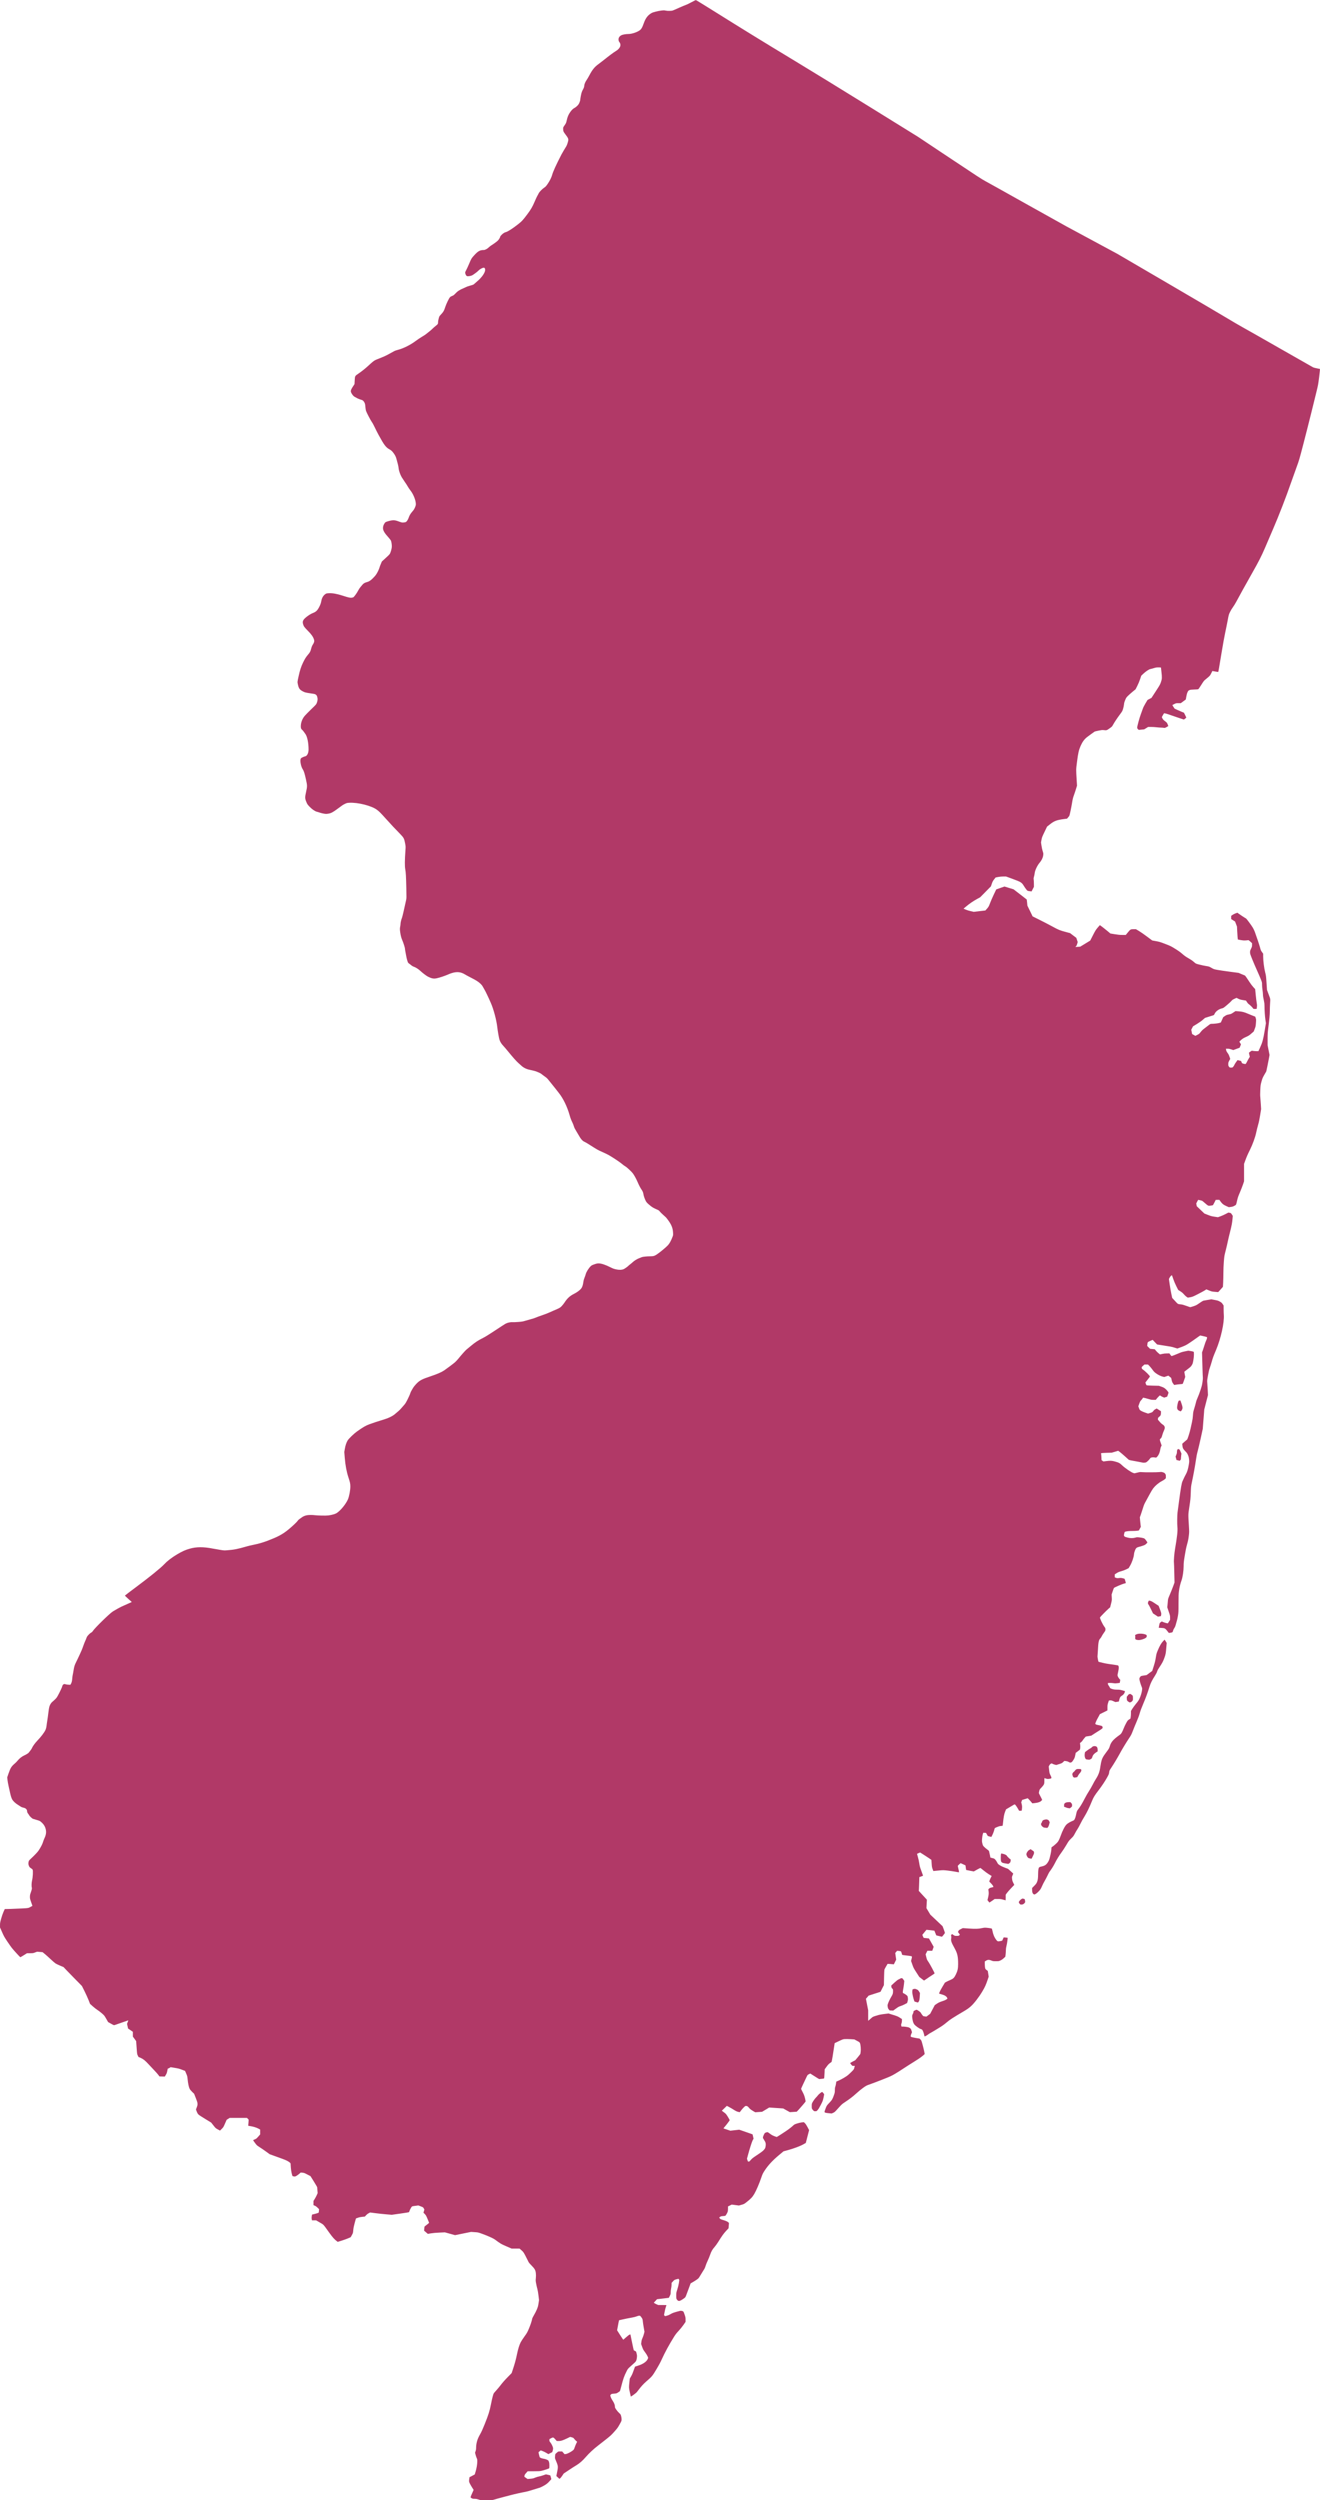 <svg xmlns="http://www.w3.org/2000/svg" version="1.0" width="5942pt" height="11250pt" viewBox="0 0 5942 11250" preserveAspectRatio="xMidYMid meet">

<g transform="translate(0,11250) scale(0.1,-0.1)" fill="#b13967" stroke="none">
<path d="M31125 112400 c-99 -55 -216 -112 -260 -126 -44 -15 -168 -66 -275 -114 -335 -151 -312 -143 -435 -148 -78 -3 -133 0 -187 11 -68 15 -90 15 -200 2 -152 -18 -371 -73 -435 -110 -171 -98 -270 -227 -353 -460 -74 -210 -117 -279 -210 -337 -129 -82 -344 -148 -484 -148 -111 0 -257 -26 -317 -56 -70 -35 -116 -94 -124 -159 -8 -59 4 -109 36 -149 103 -131 36 -291 -172 -412 -86 -51 -317 -223 -554 -414 -66 -53 -159 -124 -206 -158 -180 -128 -281 -251 -419 -512 -38 -72 -94 -167 -124 -211 -61 -87 -106 -199 -106 -259 0 -45 -26 -117 -68 -186 -16 -27 -39 -83 -52 -124 -24 -80 -60 -276 -60 -326 0 -16 -15 -67 -33 -111 -26 -65 -46 -96 -96 -148 -35 -36 -82 -75 -105 -87 -86 -44 -143 -97 -217 -200 -80 -112 -123 -214 -159 -378 -23 -107 -31 -127 -102 -228 -51 -72 -58 -88 -58 -130 0 -121 8 -143 87 -248 144 -190 159 -226 138 -320 -19 -86 -63 -209 -89 -246 -37 -55 -181 -299 -214 -363 -235 -454 -380 -773 -418 -920 -27 -102 -113 -274 -201 -400 -70 -101 -94 -128 -150 -165 -103 -69 -224 -194 -257 -265 -16 -33 -43 -85 -62 -115 -18 -30 -69 -143 -115 -250 -92 -220 -177 -367 -333 -573 -208 -277 -245 -316 -455 -479 -201 -157 -426 -301 -496 -318 -69 -17 -128 -52 -197 -118 -50 -48 -68 -72 -73 -100 -4 -20 -27 -68 -53 -105 -37 -54 -69 -85 -165 -155 -65 -48 -143 -101 -173 -118 -30 -17 -81 -56 -112 -86 -77 -76 -174 -128 -237 -128 -168 0 -261 -52 -430 -239 -124 -137 -125 -138 -232 -391 -43 -102 -99 -223 -125 -270 -27 -47 -48 -95 -48 -108 0 -47 23 -113 50 -142 23 -25 36 -30 75 -30 82 0 186 29 230 65 22 18 72 53 110 78 39 25 97 74 130 108 58 60 155 117 226 133 71 16 101 -85 58 -191 -50 -125 -174 -284 -312 -400 -51 -43 -115 -100 -144 -126 -49 -47 -59 -51 -194 -88 -78 -21 -163 -51 -188 -65 -25 -14 -79 -39 -119 -55 -170 -68 -272 -136 -384 -258 -47 -50 -70 -67 -125 -87 -45 -17 -78 -38 -100 -62 -44 -48 -161 -290 -203 -417 -66 -201 -86 -235 -230 -390 -42 -45 -50 -61 -73 -152 -15 -56 -27 -122 -27 -146 0 -91 -7 -103 -99 -175 -47 -37 -115 -96 -151 -132 -59 -59 -114 -105 -304 -253 -33 -26 -117 -80 -186 -119 -68 -40 -190 -122 -270 -182 -226 -172 -557 -337 -795 -397 -83 -21 -140 -42 -185 -68 -36 -21 -96 -54 -135 -74 -38 -19 -110 -58 -160 -87 -50 -29 -195 -94 -328 -145 -230 -90 -240 -96 -330 -167 -50 -41 -142 -122 -202 -179 -123 -115 -298 -255 -448 -356 -149 -100 -150 -101 -160 -302 l-9 -166 -66 -100 c-66 -99 -100 -169 -101 -213 -3 -74 108 -233 183 -263 17 -7 49 -25 71 -39 43 -29 177 -82 235 -95 44 -9 95 -56 124 -115 28 -55 35 -86 46 -220 5 -58 16 -127 25 -155 29 -87 205 -425 260 -500 31 -41 86 -142 133 -242 43 -93 123 -250 177 -349 247 -453 330 -561 493 -647 74 -40 127 -90 194 -187 64 -92 91 -150 121 -265 15 -55 40 -149 56 -210 16 -60 32 -144 35 -186 9 -108 73 -291 140 -404 30 -49 92 -144 138 -210 47 -66 106 -158 132 -205 26 -47 81 -128 122 -180 122 -154 229 -408 241 -576 5 -61 2 -84 -17 -136 -38 -106 -69 -158 -145 -244 -71 -79 -128 -175 -155 -259 -22 -68 -67 -149 -102 -182 -29 -28 -44 -33 -112 -42 -87 -10 -88 -10 -290 63 -142 51 -254 47 -463 -20 -75 -24 -86 -30 -116 -73 -76 -107 -97 -230 -55 -332 29 -70 88 -159 158 -234 64 -70 162 -191 177 -220 23 -46 46 -206 40 -288 -5 -79 -47 -229 -82 -297 -18 -35 -95 -113 -248 -250 l-117 -105 -49 -115 c-27 -63 -52 -131 -56 -150 -12 -55 -78 -201 -125 -276 -55 -88 -73 -110 -178 -217 -99 -101 -180 -151 -286 -176 -79 -19 -154 -69 -197 -130 -13 -19 -47 -60 -75 -90 -30 -33 -73 -99 -104 -159 -53 -105 -172 -270 -213 -297 -13 -8 -50 -18 -83 -21 -69 -7 -141 9 -398 92 -271 87 -465 121 -634 110 -96 -6 -106 -9 -150 -41 -94 -67 -153 -169 -178 -308 -18 -96 -40 -160 -90 -259 -85 -168 -146 -227 -295 -285 -138 -54 -359 -216 -415 -304 -40 -64 -45 -110 -22 -192 29 -101 52 -134 213 -297 160 -161 240 -275 276 -389 17 -57 18 -72 8 -116 -7 -27 -24 -68 -39 -90 -47 -69 -71 -125 -95 -219 -29 -118 -54 -165 -143 -268 -91 -105 -143 -190 -225 -361 -84 -176 -136 -334 -191 -587 -63 -284 -62 -272 -36 -391 40 -184 83 -240 240 -319 81 -40 111 -47 363 -85 155 -22 172 -27 208 -56 32 -25 43 -43 60 -100 26 -85 20 -158 -19 -265 -27 -70 -31 -75 -249 -285 -121 -118 -253 -250 -291 -295 -114 -130 -182 -309 -182 -479 0 -75 17 -122 52 -148 17 -12 48 -47 70 -77 21 -30 59 -82 83 -115 86 -115 145 -403 145 -702 0 -160 -68 -294 -156 -308 -22 -3 -74 -22 -115 -43 -66 -33 -75 -41 -87 -77 -32 -97 20 -351 95 -460 50 -74 85 -184 147 -466 59 -265 59 -306 6 -543 -56 -250 -56 -306 7 -456 43 -104 53 -120 137 -209 114 -121 244 -213 333 -236 35 -8 100 -29 145 -44 46 -16 127 -36 180 -44 83 -14 109 -14 186 -2 131 19 215 63 416 213 222 166 250 185 349 233 77 36 93 40 189 46 389 22 1011 -136 1246 -316 116 -89 159 -133 428 -431 230 -256 366 -400 634 -675 141 -144 167 -195 205 -400 27 -146 27 -154 16 -305 -33 -465 -35 -722 -8 -870 25 -131 36 -330 47 -850 9 -422 9 -450 -10 -535 -85 -397 -166 -746 -183 -787 -32 -76 -67 -220 -67 -275 -1 -32 -7 -87 -15 -123 -19 -84 -18 -136 1 -267 21 -147 48 -247 90 -344 51 -115 124 -346 124 -391 0 -20 6 -67 14 -105 8 -37 24 -124 36 -193 21 -125 60 -271 86 -322 7 -14 30 -36 49 -48 20 -12 62 -44 93 -71 33 -28 76 -55 103 -63 90 -27 224 -111 314 -197 94 -89 264 -217 337 -255 170 -86 261 -103 400 -73 130 28 356 103 508 170 250 108 429 131 600 77 47 -15 108 -42 135 -61 28 -18 140 -80 250 -136 290 -149 379 -205 483 -305 42 -40 76 -85 99 -131 20 -38 53 -98 75 -132 43 -68 177 -349 283 -594 127 -291 254 -771 290 -1089 18 -161 65 -435 94 -548 26 -97 88 -201 176 -292 40 -41 144 -163 231 -270 197 -244 370 -437 460 -514 38 -33 92 -81 119 -107 96 -91 237 -161 382 -188 142 -28 282 -66 333 -91 30 -15 78 -35 105 -46 28 -10 75 -39 105 -65 30 -25 95 -74 145 -108 76 -53 104 -80 189 -189 54 -70 131 -165 171 -212 39 -47 93 -114 120 -150 27 -36 92 -119 144 -185 195 -244 374 -616 480 -990 37 -134 77 -237 130 -342 22 -44 51 -118 64 -164 19 -65 46 -119 114 -229 49 -80 108 -179 131 -220 64 -117 144 -207 209 -237 77 -35 271 -152 449 -270 85 -56 192 -117 249 -142 196 -85 371 -170 451 -217 234 -141 467 -298 558 -375 56 -48 126 -99 155 -114 61 -31 273 -228 338 -314 60 -80 153 -248 208 -376 67 -156 131 -280 181 -351 53 -75 80 -141 89 -219 9 -72 70 -239 114 -314 33 -55 78 -100 205 -203 75 -62 150 -104 288 -163 75 -32 93 -44 127 -88 22 -29 88 -95 147 -147 142 -126 129 -112 211 -220 162 -215 229 -376 239 -576 7 -116 6 -124 -21 -194 -69 -182 -134 -300 -208 -382 -77 -86 -374 -332 -497 -412 -111 -73 -159 -86 -309 -86 -132 0 -329 -20 -371 -38 -14 -6 -68 -28 -120 -48 -102 -40 -215 -110 -295 -184 -27 -26 -77 -67 -110 -92 -34 -25 -67 -54 -75 -63 -25 -31 -163 -129 -215 -153 -69 -33 -184 -40 -301 -18 -126 23 -166 37 -292 100 -233 117 -413 176 -534 176 -64 0 -97 -7 -195 -41 -96 -33 -126 -49 -161 -83 -92 -87 -202 -263 -226 -361 -10 -38 -35 -111 -56 -162 -26 -63 -42 -120 -50 -184 -18 -141 -51 -239 -97 -298 -67 -84 -191 -174 -344 -251 -169 -85 -290 -198 -407 -380 -34 -52 -94 -127 -134 -167 -67 -66 -85 -77 -220 -137 -81 -36 -151 -66 -154 -66 -3 0 -68 -29 -143 -64 -75 -35 -225 -94 -333 -130 -109 -37 -235 -82 -280 -102 -94 -40 -131 -52 -284 -93 -60 -16 -161 -45 -225 -64 -100 -31 -144 -38 -305 -51 -104 -9 -220 -13 -259 -10 -96 8 -235 -23 -324 -72 -36 -21 -244 -155 -462 -300 -272 -180 -439 -284 -535 -332 -233 -117 -361 -200 -552 -360 -98 -81 -194 -161 -214 -177 -41 -33 -230 -246 -354 -400 -45 -55 -112 -127 -150 -161 -73 -65 -372 -289 -489 -368 -127 -85 -306 -163 -602 -262 -408 -135 -510 -190 -669 -361 -56 -60 -113 -132 -128 -161 -14 -28 -46 -82 -69 -119 -24 -38 -51 -97 -61 -133 -9 -36 -61 -152 -114 -258 -87 -173 -106 -203 -180 -285 -45 -51 -104 -117 -129 -147 -50 -58 -142 -141 -282 -254 -108 -86 -282 -170 -469 -226 -265 -80 -489 -153 -652 -213 -180 -66 -299 -136 -578 -335 -142 -102 -367 -320 -417 -405 -55 -95 -97 -220 -122 -367 l-25 -145 21 -265 c28 -341 83 -633 166 -883 71 -214 85 -277 85 -407 0 -170 -53 -450 -109 -578 -95 -215 -319 -490 -502 -615 -61 -41 -219 -87 -379 -108 -99 -14 -493 -6 -610 11 -93 14 -263 14 -344 0 -87 -15 -175 -49 -221 -85 -22 -17 -71 -51 -108 -75 -43 -29 -77 -60 -92 -86 -13 -22 -82 -95 -152 -160 -357 -334 -557 -471 -908 -622 -390 -167 -644 -248 -990 -316 -71 -14 -177 -39 -235 -56 -423 -123 -584 -155 -908 -179 -113 -9 -136 -8 -300 19 -97 15 -249 42 -337 59 -420 82 -735 80 -1033 -5 -201 -57 -346 -123 -572 -257 -241 -143 -439 -296 -583 -449 -161 -170 -636 -555 -1250 -1013 -281 -209 -512 -385 -514 -391 -2 -6 66 -74 152 -150 l156 -139 -83 -39 c-46 -22 -163 -74 -260 -116 -155 -67 -281 -135 -509 -271 -132 -79 -816 -747 -898 -877 -24 -38 -47 -60 -80 -76 -45 -23 -136 -111 -177 -171 -12 -16 -29 -55 -39 -85 -10 -30 -32 -84 -50 -120 -18 -36 -60 -146 -95 -245 -38 -113 -97 -252 -156 -373 -52 -106 -94 -196 -94 -199 0 -3 -26 -57 -59 -121 -74 -148 -94 -213 -121 -387 -12 -77 -28 -167 -37 -200 -8 -33 -18 -109 -22 -170 -9 -114 -27 -183 -64 -242 l-22 -35 -90 5 c-49 2 -107 11 -127 20 -30 12 -44 13 -73 4 -41 -12 -65 -50 -86 -133 -7 -26 -61 -142 -120 -258 -99 -191 -114 -216 -181 -283 -40 -41 -97 -92 -126 -115 -60 -47 -110 -125 -140 -218 -12 -38 -32 -158 -47 -285 -14 -121 -34 -269 -45 -330 -11 -60 -22 -135 -25 -165 -15 -138 -30 -210 -60 -275 -53 -115 -199 -307 -370 -485 -100 -104 -211 -258 -239 -332 -10 -26 -47 -82 -82 -123 -34 -42 -64 -80 -66 -84 -7 -17 -129 -91 -201 -122 -97 -42 -219 -137 -291 -228 -31 -38 -84 -94 -118 -123 -166 -140 -206 -203 -296 -464 l-58 -170 12 -114 c6 -63 30 -194 52 -290 22 -96 50 -222 62 -280 29 -142 65 -254 100 -315 40 -70 150 -173 245 -230 44 -27 101 -64 127 -82 33 -24 74 -41 131 -54 72 -17 89 -26 122 -59 33 -34 39 -47 43 -97 4 -47 12 -67 42 -108 21 -27 45 -64 54 -81 16 -34 119 -132 158 -152 13 -6 88 -29 166 -51 128 -36 150 -45 200 -86 89 -72 154 -155 190 -242 67 -167 60 -312 -23 -488 -26 -55 -58 -138 -71 -185 -25 -87 -91 -215 -191 -370 -53 -81 -171 -205 -370 -391 -56 -52 -74 -76 -83 -110 -21 -77 -17 -138 13 -204 23 -51 37 -66 88 -99 33 -21 66 -48 74 -60 29 -41 14 -354 -26 -508 -21 -85 -26 -254 -8 -305 12 -36 -2 -99 -52 -238 -26 -74 -32 -105 -33 -175 -1 -78 4 -97 56 -247 l57 -162 -62 -34 c-126 -70 -108 -66 -399 -82 -150 -8 -388 -18 -529 -22 l-256 -6 -57 -126 c-36 -82 -73 -191 -106 -310 -45 -166 -50 -194 -50 -288 l0 -104 90 -204 c81 -186 103 -225 238 -427 82 -123 173 -252 202 -288 86 -108 372 -420 384 -420 6 0 77 41 156 90 l144 90 137 0 c132 0 141 1 228 35 l90 34 123 -11 123 -10 95 -77 c52 -42 169 -146 260 -232 91 -85 192 -174 225 -196 33 -22 128 -68 212 -103 l152 -63 143 -151 c79 -83 265 -275 415 -426 l271 -276 115 -230 c62 -126 145 -307 182 -401 l68 -173 123 -110 c68 -61 163 -135 211 -165 48 -30 138 -98 198 -150 107 -94 112 -99 195 -244 l85 -149 129 -72 c123 -69 131 -73 165 -63 20 6 165 56 323 112 157 55 289 101 291 101 3 0 -8 -35 -25 -77 l-30 -78 23 -107 23 -107 108 -73 107 -73 1 -108 0 -109 74 -101 74 -102 21 -292 c20 -289 21 -292 53 -357 l31 -64 98 -42 c116 -50 212 -127 364 -295 55 -60 166 -179 247 -263 81 -84 166 -181 190 -215 l44 -62 121 -3 121 -3 45 75 c36 59 49 94 66 176 12 57 21 104 21 105 0 2 12 6 26 9 14 4 43 18 64 32 l38 26 186 -30 c158 -26 206 -38 325 -84 l141 -53 51 -120 c48 -113 52 -128 64 -255 18 -188 52 -353 88 -425 20 -41 57 -86 117 -145 l88 -85 76 -193 c93 -236 97 -275 41 -421 l-34 -90 23 -68 c13 -37 37 -91 55 -120 30 -48 50 -62 319 -228 l288 -177 100 -126 c98 -124 102 -128 198 -180 l99 -54 76 76 c75 74 79 81 150 244 l73 167 68 43 67 42 390 0 389 0 38 -39 38 -39 -6 -114 c-4 -62 -9 -125 -12 -139 -5 -26 -4 -26 82 -37 127 -17 292 -67 378 -115 l76 -42 0 -110 0 -110 -85 -96 c-77 -87 -91 -98 -155 -124 -39 -16 -73 -32 -76 -36 -3 -5 34 -60 81 -123 84 -111 90 -117 203 -188 64 -40 191 -127 282 -193 91 -67 171 -125 178 -129 7 -4 151 -56 320 -116 169 -59 353 -128 409 -153 120 -53 213 -121 213 -154 0 -12 5 -91 11 -175 10 -153 57 -374 82 -390 5 -3 33 -9 62 -13 48 -6 57 -3 116 31 35 21 91 62 124 91 l60 54 78 -7 c72 -6 90 -12 220 -80 l142 -73 152 -243 c120 -191 153 -251 153 -278 1 -19 5 -82 10 -140 l9 -105 -40 -89 c-22 -49 -64 -129 -94 -176 l-55 -87 0 -94 0 -95 63 -27 c44 -19 82 -47 126 -91 l63 -63 -7 -78 -8 -77 -46 -20 c-25 -11 -93 -30 -149 -43 -57 -13 -105 -25 -107 -27 -1 -2 -7 -36 -13 -77 -8 -53 -8 -89 0 -127 l11 -54 94 0 93 0 163 -95 c186 -109 138 -56 438 -475 141 -197 225 -290 341 -376 l29 -22 172 53 c94 29 226 76 293 105 l120 52 52 94 c52 94 52 96 63 222 9 97 24 173 65 326 29 109 54 199 56 201 2 1 44 16 93 33 62 22 124 34 199 41 l110 10 52 58 c32 36 76 71 117 92 l65 35 249 -32 c136 -18 356 -41 489 -52 l240 -20 383 54 c211 30 387 58 391 63 4 4 16 33 25 63 10 30 38 87 62 126 49 82 35 75 216 99 l117 16 108 -41 c107 -41 109 -42 137 -93 l27 -52 -20 -70 -20 -70 58 -60 c50 -53 65 -78 119 -208 34 -81 66 -158 70 -171 9 -21 0 -30 -94 -102 -58 -43 -106 -84 -109 -91 -3 -6 -7 -49 -10 -95 l-6 -83 84 -72 83 -72 144 24 c97 16 223 27 384 34 l240 11 229 -63 229 -64 361 74 361 73 159 -11 c157 -10 160 -11 324 -70 268 -97 508 -204 587 -261 276 -202 272 -200 517 -306 l235 -102 179 0 179 0 86 -75 c80 -70 90 -84 166 -222 44 -82 99 -191 123 -243 39 -88 51 -104 159 -215 154 -157 185 -212 201 -353 8 -76 8 -133 0 -220 -11 -110 -10 -125 14 -252 14 -74 38 -183 55 -241 18 -66 37 -180 51 -302 l23 -196 -22 -146 c-19 -126 -30 -164 -76 -276 -30 -72 -88 -186 -129 -253 -45 -76 -77 -140 -81 -166 -16 -94 -79 -282 -150 -450 -70 -163 -84 -189 -201 -351 -69 -95 -146 -214 -170 -262 -57 -113 -116 -305 -160 -520 -46 -229 -101 -434 -179 -666 l-64 -194 -148 -151 c-179 -183 -253 -267 -363 -411 -46 -60 -128 -158 -181 -216 -53 -59 -104 -117 -112 -130 -27 -41 -74 -225 -127 -494 -62 -314 -112 -473 -286 -905 -94 -234 -142 -339 -207 -453 -126 -219 -177 -402 -177 -636 0 -37 -9 -82 -24 -121 l-23 -63 23 -92 c13 -50 36 -118 51 -151 25 -53 28 -69 27 -159 -1 -126 -34 -316 -80 -465 l-36 -115 -118 -62 -118 -63 -5 -42 c-20 -148 -20 -149 16 -228 19 -41 66 -125 105 -187 l71 -112 -65 -147 c-87 -197 -87 -193 -26 -226 43 -24 61 -28 132 -28 66 0 103 -7 179 -31 l96 -31 275 5 275 5 180 52 c99 28 251 69 337 91 86 21 221 56 300 78 148 41 491 117 658 146 52 9 206 53 343 96 136 43 252 79 258 79 30 0 194 81 285 139 75 49 123 90 186 160 l85 94 -20 81 c-11 45 -23 84 -26 88 -3 4 -49 16 -101 28 l-96 21 -129 -45 c-72 -24 -157 -48 -189 -52 -33 -4 -105 -26 -161 -49 -89 -37 -115 -44 -224 -53 l-123 -11 -67 46 c-36 26 -70 49 -74 53 -4 4 -3 28 3 55 8 37 25 64 77 121 l66 74 267 0 c231 0 278 3 360 21 97 21 315 93 338 111 8 7 12 45 12 122 0 88 -4 124 -21 172 -21 59 -24 62 -85 92 -37 19 -94 36 -137 43 -109 16 -183 46 -196 78 -9 22 -51 200 -51 216 0 2 23 22 50 44 l51 40 81 -30 c44 -16 121 -54 171 -84 l90 -54 88 45 88 44 22 72 c14 50 19 84 15 112 -11 67 -72 193 -120 250 -41 48 -46 58 -46 102 l1 49 73 41 c93 51 110 46 195 -54 l63 -72 87 0 c103 0 174 23 385 123 l132 64 71 -20 c67 -18 75 -23 112 -72 23 -30 61 -70 85 -91 l45 -37 -39 -76 c-21 -42 -53 -120 -71 -175 -31 -92 -37 -102 -87 -142 -84 -68 -247 -151 -313 -159 l-56 -7 -54 61 -53 61 -90 0 c-86 0 -90 -1 -126 -32 -20 -18 -51 -45 -67 -59 -29 -24 -31 -31 -38 -121 -7 -92 -6 -97 24 -166 17 -39 47 -112 66 -162 46 -122 46 -184 0 -401 -19 -89 -34 -163 -32 -164 1 0 32 -29 69 -64 l66 -62 34 22 c19 12 62 65 98 120 l65 97 225 150 c124 83 278 182 344 222 150 90 286 209 428 375 129 151 360 367 538 502 69 52 231 179 360 281 214 170 248 201 385 355 136 153 158 184 237 326 87 155 87 156 88 229 0 47 -8 99 -22 149 -21 71 -27 80 -86 132 -35 31 -93 97 -128 148 -57 82 -64 97 -64 140 0 69 -34 161 -91 248 -61 94 -92 156 -109 218 -13 48 -13 49 18 79 29 29 36 31 144 40 112 9 114 10 182 56 38 26 73 50 78 53 5 3 31 91 57 195 95 370 133 479 247 705 50 101 58 111 167 210 63 57 142 128 176 158 81 69 105 120 119 242 9 87 8 104 -12 184 l-22 87 -53 32 -54 31 -28 120 c-15 66 -49 226 -74 356 l-47 237 -36 -10 c-24 -7 -78 -47 -159 -120 -67 -60 -124 -110 -127 -111 -3 -1 -67 94 -142 211 l-136 214 27 151 c14 84 34 186 43 227 l18 75 74 17 c126 30 398 86 526 107 69 12 153 34 194 51 41 17 91 30 114 30 40 0 44 -3 93 -68 56 -75 59 -86 72 -217 5 -49 23 -168 40 -264 l31 -174 -25 -97 c-14 -54 -42 -136 -64 -183 -30 -65 -42 -108 -51 -179 l-11 -93 45 -127 c41 -114 54 -140 130 -240 48 -64 97 -143 114 -183 l29 -71 -19 -49 c-46 -118 -217 -237 -437 -304 -74 -23 -136 -43 -137 -44 -4 -4 -90 -239 -109 -297 -10 -30 -42 -97 -72 -148 l-54 -93 -15 -137 c-29 -275 -29 -259 15 -471 23 -107 44 -197 46 -200 6 -6 136 83 192 131 24 20 49 41 56 45 7 4 42 46 77 93 141 187 242 298 367 407 262 226 279 246 459 548 116 193 186 324 247 460 130 289 326 650 541 995 71 114 116 173 212 275 70 75 162 188 218 268 l96 138 0 102 c0 95 -3 110 -46 234 -50 143 -49 142 -139 161 -35 8 -68 1 -223 -43 -151 -44 -196 -61 -269 -105 -61 -36 -112 -58 -167 -72 l-80 -19 -23 24 -23 23 25 134 c13 74 38 175 55 224 16 50 30 91 30 93 0 2 -83 3 -185 3 l-186 0 -74 32 c-41 18 -86 41 -100 53 l-25 20 73 78 72 78 266 31 266 32 42 83 c38 78 41 89 41 171 0 50 9 123 20 172 11 47 20 121 20 165 l0 80 63 68 c59 65 66 69 146 93 47 13 91 24 98 24 7 0 20 -14 28 -30 15 -28 14 -41 -6 -163 -13 -77 -42 -195 -70 -283 -48 -149 -49 -153 -49 -280 0 -115 3 -133 23 -168 12 -22 37 -48 54 -59 52 -30 99 -16 222 67 115 78 115 77 169 226 18 47 50 135 73 195 23 61 56 150 74 200 l33 90 99 55 c54 30 136 82 181 115 77 55 87 68 144 165 33 58 96 159 139 226 65 98 85 139 109 221 17 55 60 162 96 238 36 76 85 195 108 264 54 155 104 244 201 352 41 46 114 147 162 224 164 265 245 378 356 498 l111 119 10 120 10 119 -35 34 c-34 33 -122 70 -275 114 -41 12 -79 30 -90 43 -47 54 -47 53 -3 84 36 24 55 30 128 35 47 3 95 9 106 13 25 8 101 140 115 198 5 24 10 84 10 133 l0 91 85 42 84 42 161 -22 161 -21 117 33 c113 32 120 36 222 116 198 154 266 226 352 371 88 149 227 473 318 740 54 159 66 183 152 316 145 225 362 460 635 687 l212 176 193 52 c266 73 568 186 704 265 l107 62 74 288 74 287 -70 133 c-49 92 -85 146 -118 178 l-48 46 -100 -11 c-63 -8 -143 -26 -215 -51 -109 -36 -119 -42 -185 -105 -38 -36 -126 -107 -195 -157 -128 -93 -513 -343 -528 -343 -4 0 -54 18 -111 40 -78 31 -125 57 -194 110 -50 39 -100 70 -111 69 -12 0 -43 -8 -71 -18 -47 -16 -52 -21 -87 -91 -21 -41 -40 -93 -44 -115 -5 -35 -1 -47 32 -95 20 -30 50 -81 66 -113 32 -65 36 -127 15 -234 -10 -53 -21 -73 -66 -126 -55 -64 -95 -94 -382 -285 -116 -77 -160 -113 -214 -175 -63 -72 -71 -78 -99 -73 -36 7 -29 -1 -53 70 l-19 59 42 156 c78 292 185 623 220 685 l35 59 -22 98 -22 98 -86 31 c-47 17 -183 65 -301 105 l-215 74 -200 -23 -200 -23 -145 49 c-80 26 -151 50 -158 53 -9 3 10 31 56 82 67 76 208 262 218 288 3 7 -34 75 -81 152 -85 134 -90 140 -182 207 -52 37 -93 69 -91 70 2 1 53 50 115 110 l111 108 119 -63 c65 -34 158 -89 206 -122 64 -42 112 -65 170 -82 45 -13 85 -21 88 -17 3 4 33 43 66 87 33 44 89 107 124 139 61 57 63 58 108 52 47 -6 60 -16 149 -119 18 -21 81 -67 140 -101 l107 -63 155 11 155 11 160 96 160 96 315 -21 315 -21 150 -84 150 -83 155 10 155 11 88 93 c79 84 293 335 310 365 4 7 -8 74 -27 150 -29 114 -48 162 -105 273 -39 74 -71 141 -71 148 0 12 175 391 255 553 36 72 41 78 99 106 l60 30 116 -75 c63 -42 153 -98 199 -125 l84 -50 73 7 c41 3 91 9 113 12 38 6 39 7 45 58 3 28 8 121 12 207 l6 156 85 116 c66 91 100 127 152 163 36 26 69 50 73 53 9 8 82 439 113 669 13 96 25 175 27 176 2 1 87 42 189 90 185 87 188 88 280 93 52 3 166 0 255 -5 l161 -10 117 -62 c111 -59 119 -65 138 -109 28 -65 45 -291 30 -384 -7 -37 -12 -77 -12 -88 0 -11 -50 -80 -115 -156 l-115 -137 -116 -60 c-64 -34 -116 -65 -115 -71 1 -5 23 -36 49 -67 47 -57 47 -57 103 -57 l57 -1 -20 -77 c-19 -77 -21 -80 -116 -176 -53 -54 -131 -127 -172 -162 -83 -70 -284 -187 -430 -250 l-95 -42 -12 -84 c-6 -46 -21 -111 -32 -143 -16 -45 -21 -83 -21 -162 0 -91 -4 -113 -35 -202 -68 -195 -92 -236 -214 -364 -105 -110 -115 -123 -153 -215 -44 -109 -70 -192 -62 -205 14 -22 70 -36 189 -47 l130 -13 68 30 c65 28 78 39 229 208 144 161 171 186 269 251 241 159 391 274 544 414 93 86 221 191 307 252 145 102 152 105 315 162 93 32 343 127 556 211 364 143 399 159 570 260 100 59 277 171 392 248 116 77 323 209 460 293 157 96 293 188 367 248 116 94 116 95 108 127 -5 18 -16 71 -24 118 -9 47 -39 171 -67 275 -49 182 -53 192 -93 231 l-41 42 -177 30 c-105 18 -188 38 -203 48 -23 15 -26 22 -20 53 4 20 18 63 32 95 l25 59 -22 76 c-20 67 -27 80 -67 110 -35 28 -63 38 -136 52 -51 10 -127 19 -169 19 l-77 0 -11 42 c-10 35 -9 49 9 98 14 38 21 81 21 128 l0 70 -97 63 c-89 56 -117 68 -302 125 l-204 63 -196 -24 c-165 -21 -221 -32 -354 -74 -152 -47 -160 -51 -223 -108 -36 -32 -83 -73 -105 -91 l-39 -34 0 237 0 238 -51 259 -50 259 62 71 61 72 267 85 266 86 76 150 77 149 7 335 c4 184 11 347 16 363 4 16 38 81 76 145 l67 115 101 -6 c55 -4 118 -9 140 -12 l40 -5 53 106 53 107 -22 149 -21 149 42 50 42 50 67 -6 c115 -12 112 -11 136 -96 11 -42 23 -79 26 -83 4 -3 84 -15 179 -26 246 -28 260 -31 260 -66 0 -13 -9 -60 -20 -102 l-20 -78 56 -159 c52 -151 62 -169 184 -359 l129 -200 105 -82 c58 -46 108 -83 112 -83 4 0 52 33 108 73 55 40 161 111 234 157 72 46 132 87 132 92 0 28 -213 428 -274 513 -68 98 -73 108 -101 224 l-29 121 39 80 39 80 111 0 110 0 32 89 31 89 -106 189 -107 188 -110 12 c-61 6 -115 12 -121 12 -6 1 -23 32 -39 70 l-27 69 93 114 93 113 177 -19 178 -20 43 -106 43 -107 115 -28 c63 -16 122 -30 131 -32 12 -3 36 20 76 74 33 43 63 83 66 90 4 6 -18 78 -48 160 l-56 148 -275 260 -276 260 -88 147 -88 146 10 190 11 190 -183 199 -182 198 6 85 c3 47 9 187 12 311 l7 225 84 29 c45 16 83 33 83 37 0 4 -33 97 -74 206 -66 177 -77 214 -96 346 -12 83 -39 206 -61 281 -21 73 -39 138 -39 143 0 6 31 22 69 37 l70 28 133 -84 c73 -45 187 -120 254 -165 l120 -83 11 -163 c9 -145 14 -173 43 -252 l34 -88 51 6 c29 3 128 13 222 21 164 15 179 15 364 -5 107 -12 263 -35 347 -51 85 -17 160 -29 167 -27 11 3 0 68 -50 275 -4 17 9 33 60 79 l66 57 107 -48 c59 -27 109 -50 111 -51 2 -2 9 -48 15 -103 7 -56 14 -103 17 -105 2 -2 81 -17 174 -35 l170 -31 144 81 c79 44 149 78 155 76 6 -3 69 -52 140 -111 71 -59 182 -139 247 -179 l118 -72 -34 -65 c-19 -36 -44 -92 -55 -125 l-20 -59 78 -81 c73 -74 124 -157 104 -168 -4 -3 -41 -12 -83 -21 -61 -13 -82 -23 -108 -50 l-32 -33 11 -84 c13 -97 8 -153 -25 -296 l-25 -103 42 -55 c22 -30 44 -55 47 -55 4 0 58 36 121 80 l114 80 136 0 c119 0 148 -4 245 -30 61 -16 111 -30 113 -30 1 0 2 57 2 126 l0 126 50 71 c28 40 115 140 194 222 l143 151 -44 88 c-36 72 -46 104 -55 177 -10 89 -10 91 21 164 17 41 31 76 31 79 0 2 -53 51 -117 108 l-118 105 -139 52 c-88 32 -171 71 -225 106 -82 52 -88 58 -126 132 -21 43 -59 99 -83 124 -39 43 -51 49 -131 69 l-88 22 -28 136 c-16 75 -32 147 -36 158 -4 12 -43 47 -86 77 -43 31 -103 82 -134 114 -53 55 -58 63 -79 151 -21 88 -22 102 -12 225 7 84 19 155 32 195 l22 63 61 -3 61 -3 41 -70 41 -70 79 -23 c43 -12 79 -21 80 -20 2 2 21 39 42 83 39 77 83 200 100 278 8 37 11 40 108 82 76 33 119 45 178 50 42 4 79 10 81 14 2 3 9 58 15 121 26 266 51 399 95 509 l42 105 129 76 c72 42 153 90 180 107 84 52 87 52 137 -16 25 -32 67 -98 93 -145 l49 -86 57 0 c39 0 59 4 62 14 3 7 8 53 12 102 5 72 3 106 -14 176 l-21 88 20 53 20 54 125 38 126 39 50 -50 c28 -27 75 -79 104 -115 l54 -65 111 12 c154 18 239 47 291 100 l41 42 -33 74 c-19 40 -53 107 -76 148 -29 51 -42 83 -39 100 28 149 23 140 111 230 46 47 95 108 109 137 24 48 26 63 26 173 0 66 2 120 3 120 2 0 30 -9 62 -20 67 -23 94 -24 182 -9 88 15 91 33 31 153 -44 87 -47 98 -64 245 l-17 153 28 53 c22 40 40 58 71 73 40 20 43 20 58 3 9 -10 54 -28 99 -40 l82 -22 130 41 c120 38 134 46 182 92 l52 51 67 -7 c48 -5 85 -16 128 -40 57 -31 64 -33 103 -22 38 10 49 20 99 94 64 96 74 123 98 248 l18 91 85 63 c46 35 90 69 98 76 20 20 29 134 18 224 l-9 78 45 34 c25 18 59 56 76 84 16 28 55 78 85 112 l55 61 125 21 125 21 150 98 c83 54 182 116 220 139 39 22 87 55 107 74 37 33 38 34 27 75 -11 42 -13 43 -78 63 -36 10 -98 24 -138 31 -51 8 -78 18 -93 34 l-21 22 32 83 c18 46 52 117 76 157 23 41 56 99 72 131 l29 57 171 85 171 85 0 124 c0 114 3 134 32 223 l32 97 53 7 c48 6 63 2 147 -34 l95 -41 77 12 78 12 21 87 c27 104 51 140 119 178 60 34 109 96 126 159 6 24 10 44 8 46 -2 2 -56 17 -120 34 -97 26 -136 31 -230 31 -120 1 -170 8 -259 41 -49 18 -58 26 -78 67 -13 26 -36 63 -52 83 -20 25 -29 48 -29 72 l0 35 83 4 c45 2 121 -3 168 -11 72 -11 101 -11 185 0 l99 14 11 67 11 68 -47 54 c-25 30 -54 77 -64 105 -18 50 -18 50 13 184 46 198 40 299 -17 311 -49 10 -275 44 -407 61 -71 9 -193 33 -270 52 -77 19 -150 38 -163 40 -30 7 -29 6 -53 125 -16 76 -20 118 -14 163 4 33 11 141 16 240 18 363 36 454 104 525 24 25 55 70 68 101 14 31 57 101 96 155 67 94 71 102 71 154 0 51 -4 61 -51 125 -82 112 -206 377 -194 414 7 22 281 302 383 392 l74 64 40 160 c39 158 40 161 33 287 l-7 128 47 142 c26 79 52 148 59 155 24 25 336 161 431 188 55 15 101 28 102 29 6 5 -48 190 -57 196 -6 4 -47 15 -90 25 -66 15 -91 16 -160 7 -75 -9 -88 -8 -136 10 l-54 21 0 67 0 68 83 53 c67 43 106 60 212 89 81 23 168 56 230 87 l100 51 67 114 c81 139 162 373 173 503 4 55 17 109 42 172 42 112 75 142 186 169 40 9 117 32 172 52 85 29 108 42 153 85 28 28 52 55 52 60 0 5 -28 47 -62 94 -60 80 -65 84 -126 103 -35 11 -114 25 -175 31 -104 11 -117 10 -181 -10 -91 -28 -232 -29 -330 -2 -39 11 -89 24 -111 30 -29 8 -46 20 -59 42 -18 31 -18 34 -1 110 18 77 19 79 54 89 80 21 173 30 311 30 80 0 179 5 221 11 l75 12 44 82 44 83 -12 84 c-6 45 -17 142 -22 213 l-11 130 40 111 c22 61 65 193 96 293 49 159 66 199 142 333 47 84 125 227 173 318 49 93 116 204 153 252 93 120 247 249 378 317 57 30 123 72 147 94 l42 41 0 79 c0 72 -3 82 -30 121 -26 36 -41 46 -100 65 -62 20 -77 21 -152 12 -101 -13 -680 -15 -797 -3 -75 7 -95 5 -210 -23 l-127 -31 -60 20 c-96 33 -371 222 -484 332 -110 108 -161 135 -341 183 -133 36 -203 39 -387 15 l-124 -16 -42 30 -41 30 -6 133 c-4 74 -10 144 -14 155 -5 15 -2 23 10 27 9 4 118 10 243 14 l227 6 145 43 145 43 75 -56 c41 -32 143 -118 225 -192 83 -74 159 -143 170 -153 21 -18 116 -38 355 -78 69 -11 164 -30 213 -41 68 -17 102 -20 153 -14 61 6 70 10 132 64 37 32 82 81 101 109 32 46 39 51 90 61 39 7 75 8 116 1 33 -5 67 -10 76 -10 8 0 39 29 68 64 59 74 102 185 121 313 6 44 22 98 36 124 l24 47 -34 98 c-61 176 -60 166 -11 214 39 38 46 53 75 158 18 64 50 151 71 194 67 133 49 216 -60 282 -33 20 -79 60 -102 89 -24 29 -58 69 -77 89 -32 34 -34 39 -28 82 6 41 14 52 59 87 62 48 76 80 76 176 l1 71 -97 62 -96 62 -41 -23 c-64 -35 -73 -42 -116 -97 -39 -48 -47 -53 -136 -81 l-95 -29 -127 43 c-70 23 -155 60 -189 81 -60 38 -63 41 -92 122 l-30 82 40 113 c34 95 47 120 88 162 27 28 56 65 65 83 9 17 19 32 21 32 19 0 197 -45 275 -70 79 -25 112 -30 196 -30 l102 0 28 38 c39 52 145 162 156 162 5 0 24 -11 42 -25 18 -14 60 -36 93 -50 l60 -24 66 21 66 22 30 81 c17 44 31 87 31 94 0 28 -85 134 -148 184 -54 43 -89 62 -177 92 l-110 38 -265 6 c-172 4 -272 10 -285 18 -12 7 -28 35 -39 68 l-17 56 100 128 c55 71 102 133 103 139 9 29 -204 241 -324 322 -29 19 -39 34 -44 64 -6 39 -5 41 57 98 l64 57 80 1 81 0 66 -67 c36 -38 97 -112 136 -166 55 -78 87 -111 151 -158 99 -73 216 -131 310 -154 l70 -17 92 31 92 31 63 -52 63 -51 22 -96 c17 -78 29 -107 66 -158 24 -35 47 -63 51 -63 4 0 43 6 87 14 44 8 126 17 181 21 56 4 106 10 111 14 5 3 33 75 62 160 l53 153 -22 115 c-13 66 -19 118 -14 123 5 5 72 56 149 115 123 93 145 114 183 177 39 64 45 84 70 222 28 157 35 354 13 380 -6 7 -62 20 -125 31 l-116 18 -152 -31 c-119 -24 -178 -42 -265 -82 -121 -54 -318 -130 -337 -130 -7 0 -31 27 -54 60 l-43 60 -112 -1 c-78 0 -142 -7 -212 -23 l-100 -22 -67 55 c-37 30 -90 82 -117 116 l-50 62 -106 10 -106 10 -65 64 -64 64 7 65 c11 112 7 107 128 162 l110 49 100 -105 100 -104 140 -22 c482 -74 523 -81 640 -120 66 -22 126 -40 133 -40 6 0 96 33 200 73 173 68 201 83 357 187 94 62 211 143 260 180 50 36 117 85 151 107 l60 41 130 -29 c158 -36 186 -46 180 -68 -2 -9 -8 -32 -11 -51 -4 -19 -21 -62 -37 -94 -16 -32 -47 -118 -68 -190 -21 -72 -55 -176 -75 -231 l-37 -100 6 -210 c4 -115 11 -363 16 -550 5 -187 12 -356 15 -375 4 -19 -3 -105 -15 -190 -18 -131 -32 -188 -90 -365 -37 -115 -95 -270 -129 -343 -37 -82 -66 -163 -76 -215 -10 -45 -42 -161 -71 -257 -51 -164 -55 -185 -65 -330 -7 -109 -20 -200 -44 -305 -19 -82 -48 -215 -65 -295 -33 -158 -134 -475 -155 -487 -7 -5 -59 -48 -115 -98 l-102 -90 7 -85 c8 -107 35 -157 139 -261 62 -63 79 -88 112 -164 30 -72 40 -111 49 -195 9 -93 8 -119 -12 -235 -36 -213 -72 -329 -141 -452 -33 -59 -72 -137 -87 -173 -15 -36 -40 -91 -56 -122 -37 -74 -79 -313 -154 -883 -31 -231 -62 -467 -70 -525 -16 -115 -20 -525 -6 -645 19 -167 -10 -438 -104 -985 -36 -205 -63 -543 -51 -629 4 -25 11 -236 16 -468 l10 -422 -59 -163 c-33 -90 -99 -255 -147 -368 -86 -202 -87 -206 -95 -315 -5 -60 -12 -146 -17 -190 l-9 -80 63 -186 c61 -178 64 -190 64 -282 l0 -96 -50 -79 -50 -80 -68 13 c-37 8 -98 27 -137 43 l-69 30 -44 -30 c-48 -33 -56 -48 -72 -140 -6 -34 -13 -75 -16 -89 l-5 -26 123 -6 c159 -9 167 -14 308 -195 l25 -32 72 11 c40 6 79 16 88 23 9 6 22 36 29 67 8 34 29 80 55 116 34 49 48 84 76 189 18 71 41 152 50 179 9 28 27 115 40 195 23 137 25 168 25 550 0 344 3 428 20 558 21 162 60 327 115 478 52 144 95 432 95 639 0 149 5 191 51 477 38 234 64 362 104 504 41 146 59 234 76 370 22 179 22 179 6 459 -33 553 -35 488 22 870 47 311 52 365 62 625 10 281 11 288 55 495 65 304 140 714 179 986 24 169 47 282 79 395 24 88 85 348 136 579 l91 420 34 435 34 435 83 325 84 325 -12 240 c-7 132 -17 278 -21 325 -8 78 -5 107 33 315 30 168 52 261 82 345 23 63 61 185 86 271 49 176 72 239 196 534 218 521 375 1231 349 1575 -4 52 -8 169 -8 260 l-1 165 -43 64 c-36 55 -54 71 -124 111 -73 41 -97 49 -233 75 l-151 28 -167 -27 c-92 -15 -181 -31 -197 -35 -17 -5 -96 -53 -175 -109 -134 -93 -154 -103 -271 -141 -69 -23 -133 -41 -142 -41 -9 0 -88 26 -175 59 -108 39 -181 60 -228 65 -164 16 -141 4 -282 156 l-127 137 -37 174 c-21 96 -54 287 -74 425 l-36 251 30 60 c17 34 46 72 67 87 20 16 38 26 39 25 1 -2 27 -76 57 -164 34 -100 86 -224 139 -330 l85 -169 96 -61 c68 -43 113 -80 156 -130 68 -80 160 -155 190 -155 12 0 65 9 119 20 87 18 125 34 343 146 136 69 272 144 305 166 l58 40 123 -50 c117 -48 129 -51 266 -62 l144 -12 73 78 c40 44 88 97 107 120 l34 40 11 190 c5 104 10 299 10 433 0 155 8 341 20 505 21 258 22 264 85 511 35 138 78 322 95 410 18 88 61 270 96 405 73 286 99 420 115 605 l12 134 -42 64 c-40 62 -43 64 -99 74 l-57 11 -122 -64 c-66 -36 -172 -83 -235 -105 l-113 -41 -148 22 c-131 19 -167 28 -305 82 l-157 62 -172 164 -171 164 -12 63 -12 62 41 82 c23 44 43 81 45 81 16 0 164 -34 177 -41 9 -4 61 -47 115 -94 166 -144 156 -139 270 -126 71 8 101 16 110 29 7 9 37 65 66 124 l53 107 82 1 82 0 53 -75 c78 -107 129 -148 260 -206 l113 -50 89 12 c74 9 103 18 163 52 83 46 72 24 124 252 25 113 49 181 122 350 49 115 112 275 139 355 l48 144 0 393 0 392 54 148 c66 181 111 283 211 483 118 235 238 566 280 771 18 91 57 246 85 345 39 134 62 246 95 449 l43 270 -14 225 c-7 124 -18 266 -23 315 -8 62 -7 160 0 315 10 219 12 229 54 383 40 144 50 169 129 307 l86 149 51 238 c28 131 61 298 73 371 l23 133 -43 216 -44 217 0 270 c0 227 4 300 25 465 58 460 75 642 75 809 0 92 5 251 12 353 13 212 24 156 -87 454 l-52 140 -22 320 c-20 307 -23 327 -61 475 -47 181 -90 518 -90 715 l0 121 -53 74 c-48 66 -58 90 -86 200 -29 109 -151 475 -239 716 -16 44 -54 123 -84 176 -63 108 -288 412 -312 421 -27 11 -267 167 -329 214 l-57 44 -88 -32 c-48 -18 -111 -51 -139 -72 l-53 -39 0 -72 0 -71 88 -56 87 -55 44 -115 43 -114 9 -200 c7 -169 24 -374 32 -381 1 -1 56 -12 122 -24 93 -17 142 -21 220 -17 55 3 109 8 120 12 15 5 38 -10 98 -65 l77 -72 0 -77 c0 -71 -4 -85 -45 -170 -40 -82 -45 -100 -45 -162 0 -64 7 -86 99 -316 55 -137 150 -358 211 -493 61 -135 138 -312 171 -395 59 -149 59 -150 59 -255 0 -58 9 -163 20 -235 11 -71 20 -159 20 -195 0 -69 15 -165 49 -317 15 -64 21 -128 21 -205 0 -192 19 -476 42 -631 l22 -149 -53 -321 c-67 -409 -107 -555 -209 -774 l-76 -163 -79 0 c-43 0 -110 5 -148 11 l-70 11 -65 -42 c-35 -23 -64 -47 -64 -54 0 -6 9 -49 20 -96 l19 -85 -38 -60 c-21 -33 -54 -91 -73 -130 -62 -123 -71 -135 -98 -134 -14 0 -52 8 -84 17 -57 17 -59 18 -78 68 l-20 51 -80 22 c-44 12 -81 21 -82 19 -66 -85 -119 -166 -140 -213 -15 -33 -41 -75 -59 -92 -28 -30 -36 -33 -92 -33 -60 0 -61 1 -93 42 -30 39 -32 47 -32 117 1 71 4 81 44 155 l44 79 -30 86 c-37 106 -40 110 -98 192 -35 49 -50 79 -57 122 l-10 57 77 0 c59 0 97 -7 166 -30 l89 -31 142 53 142 52 30 69 c17 38 31 75 31 81 0 6 -16 35 -35 63 -19 29 -35 56 -35 61 0 5 37 41 82 80 68 59 106 82 218 132 122 56 145 70 241 155 l106 93 43 114 c41 105 44 123 55 268 11 149 11 158 -10 219 l-21 64 -120 47 c-65 26 -153 61 -194 79 -178 78 -265 101 -425 113 l-150 11 -100 -66 c-93 -62 -107 -67 -202 -85 -91 -18 -109 -25 -176 -71 l-75 -52 -53 -118 -53 -119 -61 -20 c-57 -20 -251 -42 -364 -42 -46 0 -54 -5 -174 -99 -70 -55 -155 -120 -190 -146 -38 -28 -86 -77 -122 -126 -55 -73 -67 -83 -148 -125 l-88 -45 -73 41 -73 40 -20 97 -20 98 41 77 40 76 170 103 c107 66 206 135 269 190 l100 86 161 51 c89 28 180 56 202 63 36 10 45 18 65 63 55 119 186 217 338 252 59 14 74 24 224 151 89 74 179 158 201 186 33 41 57 58 134 93 l93 44 79 -40 c66 -33 103 -44 214 -62 l134 -22 41 -65 c27 -43 58 -78 91 -100 52 -36 154 -137 184 -183 17 -26 23 -28 92 -28 64 0 74 2 74 18 1 9 5 48 10 86 7 56 5 92 -11 175 -11 59 -31 220 -44 360 l-25 253 -84 92 c-47 51 -121 150 -170 226 -47 74 -112 170 -143 214 l-58 78 -145 60 -145 61 -400 53 c-220 29 -471 66 -557 82 -151 28 -160 31 -264 91 -104 60 -111 62 -238 82 -72 11 -205 39 -295 62 -160 40 -166 42 -224 91 -119 101 -140 116 -288 202 -112 65 -181 114 -272 194 -90 79 -174 138 -322 230 -189 117 -211 127 -444 216 -221 85 -262 97 -415 125 l-170 31 -231 172 c-126 95 -291 209 -366 254 l-137 82 -92 0 c-146 0 -155 -5 -267 -142 l-97 -118 -150 0 c-122 0 -188 7 -347 33 l-196 32 -145 122 c-131 109 -318 253 -330 253 -3 0 -47 -50 -99 -112 -85 -101 -106 -135 -214 -347 l-120 -235 -225 -137 -225 -137 -110 -7 -110 -7 32 33 c22 24 38 57 53 112 l21 78 -31 95 -32 95 -140 105 -139 106 -145 38 c-333 90 -350 97 -659 264 -159 86 -423 223 -586 304 l-297 147 -117 242 -118 241 -13 137 c-7 75 -14 138 -16 139 -2 2 -136 105 -297 231 l-295 228 -205 63 -206 63 -185 -65 -185 -65 -109 -227 c-59 -124 -135 -298 -168 -386 -61 -164 -67 -174 -179 -298 l-34 -37 -262 -30 -262 -31 -133 30 c-75 17 -175 48 -230 71 l-96 42 121 101 c157 131 306 233 485 332 l143 79 242 245 242 246 39 116 c35 101 49 127 106 200 l66 83 115 23 c80 15 152 22 235 22 l119 0 295 -108 c372 -136 411 -159 503 -309 32 -54 84 -128 113 -164 59 -72 50 -68 189 -84 l50 -6 53 103 53 103 -1 130 c0 72 -4 158 -9 192 -8 52 -6 73 14 140 12 43 26 111 30 152 12 125 119 351 222 471 91 106 147 221 161 331 11 84 10 88 -23 190 -19 60 -42 165 -54 248 l-21 144 21 116 c19 109 28 131 136 356 l115 240 122 97 c204 160 310 200 644 244 l133 17 48 56 c26 31 51 61 54 68 17 28 91 376 122 573 30 183 42 236 85 354 28 77 71 206 95 286 l45 147 -15 254 c-30 509 -31 451 14 809 51 407 81 538 165 729 79 179 167 299 290 395 72 56 312 231 343 249 6 4 82 22 170 40 125 26 170 31 218 26 150 -17 148 -17 276 73 111 78 118 85 159 161 59 110 183 296 312 469 106 142 111 151 143 257 18 61 36 148 40 193 5 64 17 108 52 193 41 101 50 116 121 188 42 42 138 128 213 190 l136 112 76 150 c47 93 96 209 127 305 l52 155 87 83 c108 104 262 207 322 217 24 4 94 22 155 41 96 30 124 34 217 34 79 0 107 -3 107 -12 0 -7 9 -89 20 -183 31 -267 28 -324 -22 -469 -39 -113 -55 -140 -234 -415 l-192 -294 -88 -46 -88 -46 -93 -154 c-66 -111 -101 -182 -124 -250 -17 -53 -55 -159 -85 -236 -60 -158 -164 -538 -164 -600 0 -34 6 -47 35 -75 l34 -33 123 12 122 12 89 54 89 55 127 0 c69 0 182 -7 251 -15 69 -8 161 -15 205 -15 44 -1 100 -5 125 -10 42 -8 51 -5 122 33 43 23 78 45 78 50 0 4 -14 40 -31 80 -28 67 -36 76 -113 134 -63 46 -91 75 -115 117 -17 31 -31 60 -31 66 0 14 89 168 100 175 15 9 164 -33 323 -92 84 -30 246 -86 361 -123 l209 -68 53 40 c30 22 54 45 54 51 0 5 -24 56 -52 113 l-53 104 -90 36 c-49 20 -144 61 -211 92 l-120 56 -53 79 c-29 43 -51 80 -49 82 2 1 40 21 85 44 81 40 84 41 189 41 l106 0 112 82 c61 45 112 82 113 82 1 1 12 60 24 131 16 93 31 148 55 198 29 62 38 72 82 92 42 20 70 23 213 28 90 3 173 8 184 12 12 3 67 81 137 194 100 159 126 194 175 232 32 25 95 78 141 119 75 65 89 84 134 174 28 56 51 102 52 103 0 1 59 -9 130 -23 71 -13 131 -22 134 -19 7 7 50 255 157 905 52 316 121 699 154 850 33 151 82 399 111 550 50 269 52 277 107 390 31 66 88 160 133 220 42 58 110 168 150 245 97 185 483 881 735 1325 270 476 402 734 549 1078 68 158 235 546 370 862 274 636 588 1447 821 2120 76 217 187 528 247 690 104 282 117 326 299 1025 105 402 264 1029 354 1395 90 366 197 800 238 965 69 281 77 322 118 652 24 193 40 355 37 359 -4 4 -66 17 -137 30 -72 13 -149 33 -173 45 -24 12 -686 390 -1473 839 -786 449 -1551 884 -1700 965 -148 82 -459 263 -690 403 -231 140 -1437 849 -2680 1575 l-2260 1320 -1060 572 c-583 315 -1139 614 -1235 665 -96 52 -931 517 -1855 1035 -924 518 -1733 970 -1799 1004 -167 89 -320 189 -1756 1145 l-1275 849 -2195 1360 c-1207 748 -2760 1701 -3450 2117 -1273 768 -2202 1339 -3574 2198 -418 262 -769 477 -780 478 -12 2 -96 -38 -201 -96z" fill="#b13967"/>
<path d="M53042 49435 c-22 -46 -56 -214 -55 -275 1 -62 28 -107 81 -134 87 -44 87 -44 127 18 50 79 49 129 -11 302 l-47 134 -36 0 c-34 0 -39 -4 -59 -45z" fill="#b13967"/>
<path d="M53001 47266 c-16 -25 -21 -50 -21 -99 0 -50 -7 -81 -31 -138 l-31 -72 22 -78 22 -78 42 -7 c22 -3 53 -12 67 -20 24 -12 28 -11 58 19 26 28 31 40 31 82 0 28 5 87 11 132 l12 83 -39 91 c-39 92 -47 101 -96 113 -22 5 -30 1 -47 -28z" fill="#b13967"/>
<path d="M51690 40425 c-19 -46 -20 -59 -10 -89 6 -19 18 -40 26 -46 8 -7 55 -97 105 -200 l91 -188 112 -74 111 -74 65 11 65 10 14 55 c15 63 7 98 -72 304 l-42 109 -160 105 c-152 100 -177 112 -252 126 -30 5 -32 3 -53 -49z" fill="#b13967"/>
<path d="M51179 38967 c-82 -32 -89 -40 -77 -88 7 -27 7 -48 1 -62 -7 -15 -6 -33 2 -57 10 -30 18 -36 61 -47 79 -20 148 -16 258 18 68 21 117 43 149 67 44 34 47 39 47 82 0 46 -1 47 -47 68 -102 46 -299 56 -394 19z" fill="#b13967"/>
<path d="M52363 38658 c-82 -84 -160 -216 -239 -407 -62 -146 -67 -167 -95 -336 -22 -142 -43 -225 -95 -392 l-67 -211 -126 -93 -125 -93 -111 -18 c-153 -24 -151 -23 -185 -74 -28 -39 -31 -52 -28 -97 5 -60 55 -232 98 -336 28 -70 29 -75 19 -154 -13 -109 -61 -267 -116 -384 -34 -74 -68 -124 -153 -225 -60 -72 -136 -175 -169 -229 l-61 -99 0 -101 c0 -55 -5 -132 -12 -171 l-11 -70 -63 -42 c-59 -38 -68 -49 -132 -166 -38 -69 -87 -172 -108 -230 -21 -58 -58 -139 -81 -180 -36 -64 -54 -83 -120 -130 -266 -189 -370 -309 -424 -490 -30 -102 -34 -109 -159 -275 -155 -205 -200 -296 -235 -465 -12 -63 -26 -140 -30 -170 -31 -238 -84 -386 -208 -576 -36 -55 -100 -170 -142 -254 -42 -84 -116 -212 -164 -284 -48 -72 -135 -223 -193 -336 -116 -226 -201 -366 -290 -479 -62 -79 -68 -95 -103 -266 -13 -66 -34 -134 -53 -171 -29 -57 -34 -62 -99 -89 -115 -48 -216 -107 -271 -159 -77 -73 -184 -280 -269 -520 -19 -55 -54 -138 -78 -185 -38 -74 -58 -99 -142 -177 -54 -50 -119 -103 -145 -118 -47 -28 -48 -29 -48 -79 0 -78 -24 -215 -66 -382 -33 -134 -43 -159 -92 -238 -73 -117 -142 -164 -279 -192 -120 -24 -136 -40 -152 -148 -6 -43 -11 -137 -11 -210 -1 -175 -12 -257 -50 -347 -27 -64 -46 -90 -126 -170 l-94 -95 0 -88 c0 -117 32 -185 96 -203 34 -9 138 67 221 161 62 70 80 100 129 211 30 71 84 176 119 234 34 58 91 166 126 240 34 74 75 151 89 170 81 103 179 258 232 364 97 193 201 365 305 503 54 71 151 220 217 331 113 192 124 207 222 302 97 93 109 109 171 227 37 71 90 162 119 203 28 41 85 145 127 231 41 87 121 231 178 320 106 170 239 443 349 719 60 151 127 259 295 476 137 177 284 398 382 574 74 133 82 152 92 227 10 80 13 87 93 205 103 154 289 463 381 633 110 204 274 476 404 671 111 167 123 191 188 359 37 99 112 281 166 405 68 156 111 274 143 386 32 114 78 236 156 420 113 264 204 510 286 779 49 160 117 296 257 512 42 65 73 127 86 171 15 49 43 102 95 178 127 188 177 281 232 437 58 161 64 193 88 490 l15 178 -45 74 c-25 41 -46 75 -48 75 -1 0 -29 -28 -63 -62z" fill="#b13967"/>
<path d="M50817 36259 c-24 -13 -42 -31 -49 -50 -5 -16 -19 -34 -30 -40 -18 -10 -20 -19 -16 -94 3 -92 10 -105 84 -156 37 -25 44 -27 83 -17 29 7 52 23 76 51 34 40 35 43 35 128 0 48 -4 99 -9 112 -9 24 -100 87 -124 87 -6 -1 -29 -10 -50 -21z" fill="#b13967"/>
<path d="M49180 33905 c-19 -14 -38 -32 -43 -40 -4 -8 -31 -27 -60 -41 -29 -14 -93 -57 -144 -95 l-91 -70 -12 -68 c-14 -82 0 -176 32 -226 20 -30 28 -33 101 -42 79 -11 79 -11 133 20 53 31 56 34 76 102 24 82 74 140 176 207 l62 40 0 61 c0 87 -17 133 -57 157 -49 29 -127 26 -173 -5z" fill="#b13967"/>
<path d="M48439 32876 c-19 -13 -47 -42 -62 -64 -14 -22 -35 -43 -47 -47 -21 -7 -60 -72 -60 -101 0 -10 8 -42 17 -72 14 -44 24 -57 50 -70 29 -14 40 -14 95 -1 l62 14 37 68 c20 38 57 90 82 115 58 59 80 131 52 162 -15 17 -31 20 -104 20 -75 0 -91 -3 -122 -24z" fill="#b13967"/>
<path d="M48015 31398 c-34 -6 -60 -19 -82 -41 -31 -29 -33 -35 -33 -99 0 -67 1 -68 26 -68 14 0 38 -9 53 -19 14 -10 61 -24 104 -31 l77 -11 50 41 c49 41 50 43 50 97 0 48 -4 60 -36 99 -36 44 -37 44 -98 43 -33 -1 -83 -5 -111 -11z" fill="#b13967"/>
<path d="M47049 30625 c-84 -14 -125 -43 -140 -98 -6 -23 -20 -52 -31 -64 -30 -33 -17 -96 31 -140 58 -55 72 -61 157 -68 l81 -7 31 39 c21 27 38 67 53 127 l22 87 -23 48 c-18 40 -30 51 -68 67 -42 18 -55 19 -113 9z" fill="#b13967"/>
<path d="M46335 29258 c-27 -16 -52 -35 -54 -40 -2 -5 -16 -24 -32 -42 -15 -18 -33 -52 -39 -77 -10 -39 -9 -52 10 -99 32 -82 70 -116 138 -125 30 -4 61 -9 69 -12 9 -3 22 14 38 53 14 33 39 85 55 117 47 91 35 162 -31 193 -21 9 -48 27 -60 40 -28 30 -33 29 -94 -8z" fill="#b13967"/>
<path d="M45060 29075 c-6 -15 -10 -87 -10 -161 0 -215 13 -232 208 -264 l133 -22 41 28 c45 31 52 46 63 120 6 51 6 52 -28 73 -36 22 -147 136 -147 150 0 17 -82 62 -138 75 -118 29 -111 29 -122 1z" fill="#b13967"/>
<path d="M45998 27057 c-44 -20 -126 -104 -133 -137 -6 -25 -1 -39 27 -75 32 -43 35 -44 86 -45 62 0 83 9 135 58 41 40 44 59 25 141 -11 49 -12 50 -60 61 -27 5 -50 10 -51 10 -1 -1 -14 -6 -29 -13z" fill="#b13967"/>
<path d="M44205 25740 c-154 -35 -294 -40 -592 -19 l-273 19 -87 -44 c-78 -39 -91 -49 -109 -88 l-22 -43 44 -60 43 -60 -26 -27 c-25 -26 -32 -28 -115 -28 -88 0 -90 1 -150 41 l-60 41 -26 -25 c-23 -23 -24 -29 -14 -67 7 -29 7 -61 0 -106 -18 -107 8 -180 157 -449 124 -224 155 -364 155 -704 0 -198 -24 -309 -102 -468 -74 -151 -119 -194 -260 -252 -51 -21 -124 -55 -163 -76 l-70 -39 -110 -184 c-60 -101 -120 -212 -132 -247 l-21 -63 111 -32 c136 -39 204 -78 240 -135 15 -23 27 -47 27 -52 0 -14 -65 -58 -120 -81 -25 -10 -94 -36 -155 -56 -81 -27 -135 -54 -203 -99 l-93 -62 -103 -195 -103 -195 -84 -63 -84 -64 -64 7 c-36 4 -69 9 -75 12 -17 7 -94 107 -112 147 -12 23 -40 50 -83 79 -114 76 -105 74 -183 36 -66 -32 -68 -34 -68 -71 0 -24 -11 -58 -30 -91 -35 -62 -37 -96 -16 -232 18 -112 40 -178 80 -233 44 -63 214 -187 293 -213 63 -21 64 -22 97 -87 18 -37 41 -105 51 -152 9 -47 19 -88 21 -92 7 -12 98 36 155 81 30 24 83 58 119 76 36 18 179 103 318 188 208 127 278 176 401 280 153 130 294 221 773 502 260 152 375 255 573 508 102 132 182 249 265 388 120 202 160 290 244 539 l42 125 -20 129 -21 128 -55 43 c-50 39 -56 47 -67 101 -7 33 -12 109 -13 171 l0 111 57 36 c76 48 140 49 241 6 67 -28 79 -30 202 -30 129 0 133 1 206 35 50 23 99 56 147 101 l72 66 12 97 c6 53 12 138 12 189 1 67 9 126 30 210 25 97 59 348 49 357 -2 2 -42 6 -90 10 l-87 7 -34 -74 -34 -74 -82 -18 c-109 -23 -129 -17 -183 52 -87 113 -138 232 -174 412 -9 47 -22 90 -28 97 -13 13 -233 43 -309 42 -29 0 -88 -9 -132 -19z" fill="#b13967"/>
<path d="M40530 23472 c-14 -10 -48 -28 -77 -40 -37 -14 -93 -57 -187 -142 -75 -66 -138 -126 -142 -131 -3 -5 -3 -33 1 -60 6 -40 14 -57 41 -81 34 -31 34 -32 34 -119 0 -99 -12 -138 -72 -237 -58 -95 -133 -249 -157 -324 -21 -62 -22 -74 -11 -140 9 -61 17 -80 49 -118 l38 -45 81 -3 81 -3 123 89 c105 76 136 93 213 116 50 16 135 52 190 82 l100 55 21 77 c19 68 20 86 11 155 -10 77 -11 78 -63 123 -29 24 -78 56 -108 70 -55 25 -56 26 -56 69 0 23 9 87 21 141 11 55 26 158 33 229 l13 130 -41 60 c-36 52 -46 60 -76 62 -21 2 -45 -4 -60 -15z" fill="#b13967"/>
<path d="M41123 22998 c-38 -8 -43 -13 -49 -46 -4 -20 -8 -62 -8 -92 -1 -61 44 -273 78 -365 l22 -59 74 -23 c41 -13 78 -23 81 -23 4 0 19 19 35 43 31 45 38 82 50 279 l6 106 -35 59 c-44 72 -57 84 -126 111 -58 24 -65 24 -128 10z" fill="#b13967"/>
<path d="M36924 18316 c-39 -30 -87 -76 -106 -102 -20 -27 -53 -65 -73 -84 -53 -50 -137 -165 -174 -237 -29 -58 -31 -70 -31 -166 0 -113 2 -117 74 -194 27 -30 35 -33 87 -33 57 0 58 0 109 58 35 39 79 111 140 231 83 163 91 185 120 315 16 78 30 146 30 153 0 17 -79 113 -93 112 -6 0 -44 -24 -83 -53z" fill="#b13967"/>
</g>
</svg>